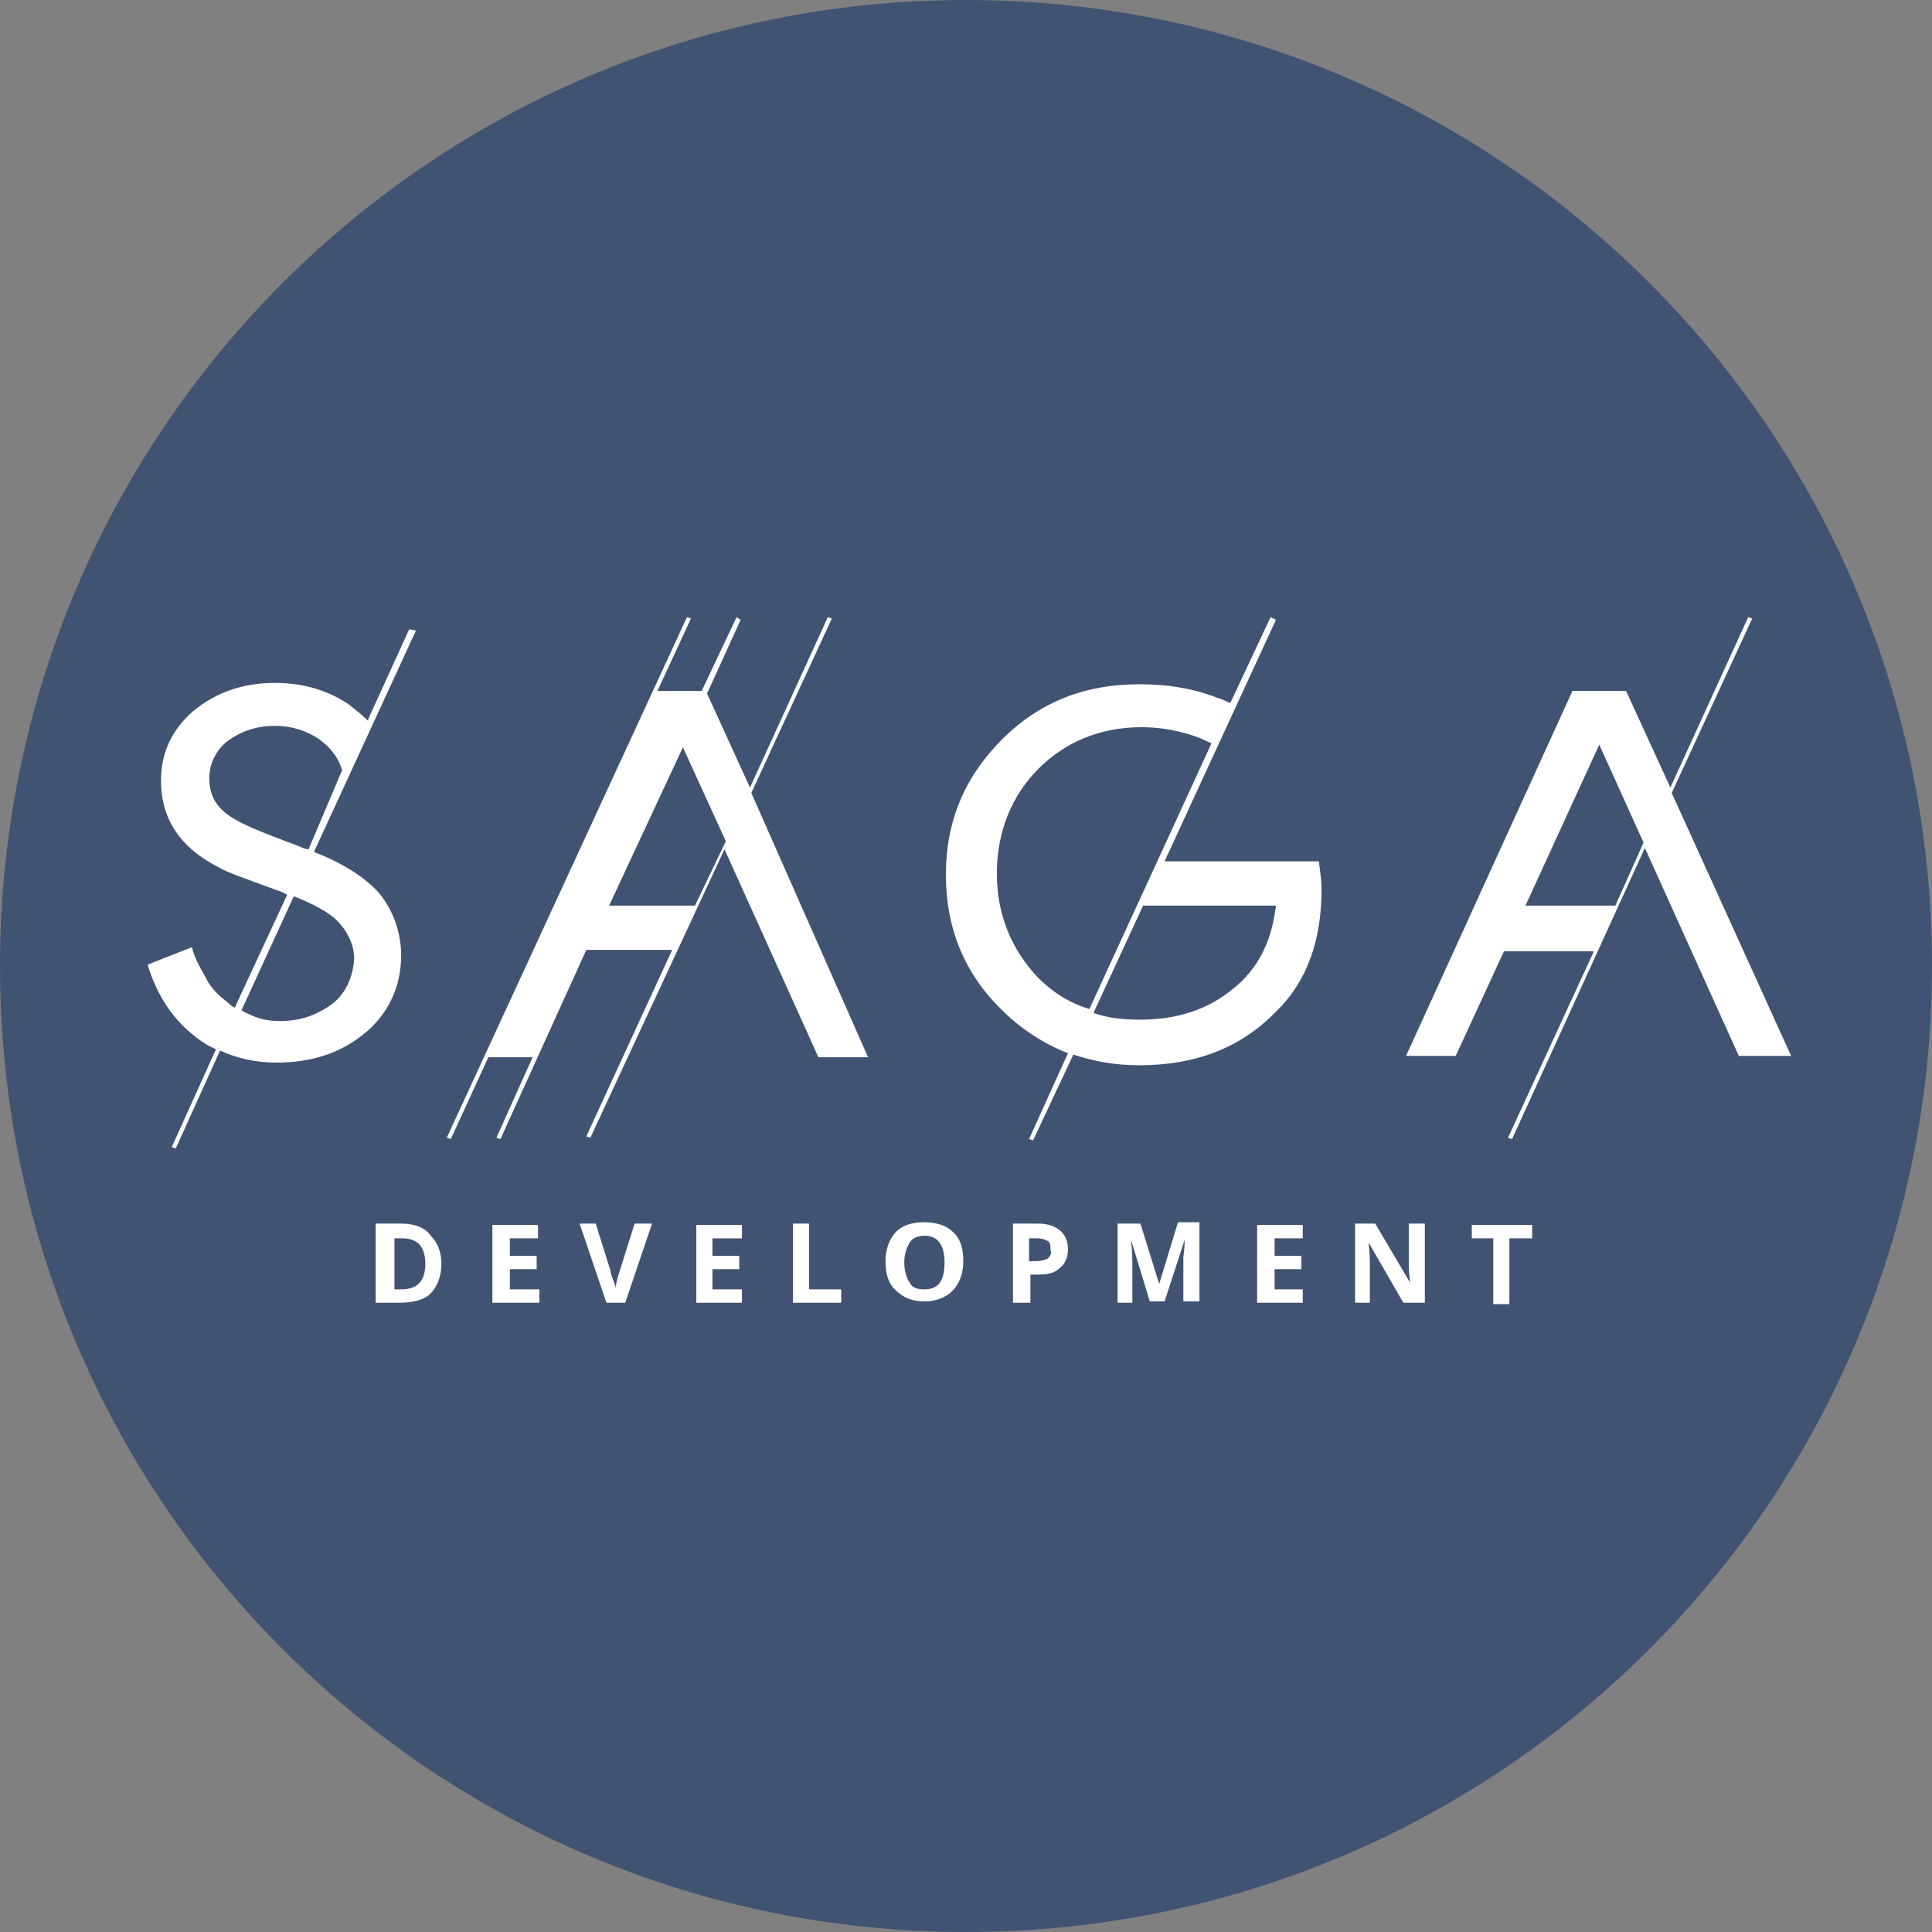 <svg xmlns="http://www.w3.org/2000/svg" viewBox="0 0 144 144" class="icon logo" style="width: 1em; height: 1em; "><rect x="0" y="0" width="144" height="144" fill="#808080" stroke="none"/><path fill="#415372" d="M144,72c0,39.8-32.2,72-72,72c-39.8,0-72-32.2-72-72C0,32.2,32.2,0,72,0C111.8,0,144,32.2,144,72z"></path><path fill="#fff" d="M29.9,96.1h-0.5v-3.8H30c1.1,0,1.7,0.6,1.7,1.9C31.7,95.5,31.1,96.1,29.9,96.1z M29.9,91.2H28v5.9h1.7
 c1.1,0,1.9-0.2,2.4-0.7c0.5-0.5,0.8-1.3,0.8-2.2c0-0.9-0.3-1.6-0.8-2.1C31.7,91.5,30.9,91.2,29.9,91.2z M36.8,97.1h3.4v-1H38v-1.5h2
 v-1h-2v-1.3h2.1v-1h-3.4V97.1z M46.2,94.7c-0.2,0.6-0.3,1-0.3,1.3c0-0.1-0.1-0.3-0.2-0.6c-0.1-0.3-0.2-0.5-0.2-0.7l-1.1-3.5h-1.2
 l2,5.9h1.4l2-5.9h-1.3L46.2,94.7z M51.9,97.1h3.4v-1h-2.2v-1.5h2v-1h-2v-1.3h2.2v-1h-3.4V97.1z M60.3,91.2h-1.2v5.9h3.6v-1h-2.4
 V91.2z M68.9,96.1c-0.5,0-0.9-0.1-1.1-0.5c-0.2-0.3-0.4-0.8-0.4-1.5s0.2-1.1,0.4-1.5c0.2-0.3,0.6-0.5,1.1-0.5c1,0,1.5,0.7,1.5,2
 S70,96.1,68.9,96.1z M68.9,91.1c-0.9,0-1.6,0.2-2.1,0.7c-0.5,0.5-0.8,1.3-0.8,2.2s0.2,1.7,0.8,2.2c0.5,0.5,1.2,0.8,2.1,0.8
 s1.6-0.3,2.1-0.8c0.5-0.5,0.8-1.3,0.8-2.2s-0.2-1.7-0.8-2.2C70.6,91.4,69.9,91.1,68.9,91.1z M78.1,93.8c-0.2,0.1-0.5,0.2-0.9,0.2
 h-0.5v-1.7h0.6c0.4,0,0.6,0.1,0.8,0.2c0.2,0.1,0.2,0.4,0.2,0.7C78.4,93.4,78.3,93.6,78.1,93.8z M77.4,91.2h-1.9v5.9h1.3V95h0.5
 c0.8,0,1.3-0.1,1.7-0.5c0.4-0.3,0.6-0.8,0.6-1.4s-0.2-1-0.5-1.3C78.7,91.4,78.1,91.2,77.4,91.2z M86.4,95.7L85,91.2h-1.7v5.9h1.1
 v-2.8c0-0.3,0-1-0.1-1.9l1.4,4.6h1.1l1.5-4.6c0,0.7-0.1,1.2-0.1,1.3c0,0.1,0,0.3,0,0.4V97h1.2v-5.9h-1.6L86.4,95.7z M93.7,97.1h3.4
 v-1H95v-1.5h2v-1h-2v-1.3h2.1v-1h-3.4V97.1z M105,94c0,0.3,0,0.8,0.1,1.6l-2.6-4.4H101v5.9h1.1v-2.8c0-0.3,0-0.9-0.1-1.7l2.6,4.5
 h1.6v-5.9H105V94z M109.6,92.3h1.7v4.9h1.2v-4.9h1.7v-1h-4.5V92.3z M120.4,67.5h-6.7l5.5-12l3.3,7.3L120.4,67.5z M133.5,78.7
 l-8.9-19.6l6-13l-0.3-0.1l-5.8,12.7l-3.3-7.2H121h-3.6h-0.2l-12.4,27.2h3.7l3.6-7.8h6.7l-6.4,13.9l0.3,0.1l9.9-21.7l7,15.5
 L133.5,78.7L133.5,78.7z M91.9,73.7C90.1,75.2,87.8,76,85,76c-1.2,0-2.4-0.1-3.5-0.5l3.7-8h9.9C94.8,70.1,93.8,72.2,91.9,73.7z
 M77.4,72.9c-2-2.1-3.1-4.7-3.1-7.8c0-3.1,1.1-5.8,3.1-7.8c2-2,4.6-3.1,7.7-3.1c1.5,0,3,0.3,4.3,0.8c0.3,0.1,0.6,0.3,0.9,0.4
 l-9.1,19.8C79.8,74.8,78.5,74,77.4,72.9z M86.8,64.2l8.3-18L94.7,46l-3,6.4c-0.3-0.1-0.6-0.3-1-0.4c-1.8-0.7-3.7-1-5.8-1
 c-4,0-7.4,1.3-10.2,4.1c-2.8,2.8-4.2,6.1-4.2,10.1c0,4,1.4,7.4,4.2,10.1c1.4,1.4,3.1,2.5,4.9,3.2l-2.9,6.4l0.3,0.1l3-6.4
 c1.5,0.5,3.1,0.8,4.9,0.8c4.2,0,7.6-1.3,10.2-4c2.3-2.2,3.4-5.3,3.4-9.1c0-0.7-0.1-1.3-0.2-2.1L86.8,64.2L86.8,64.2z M24.8,74.8
 c-1.1,0.8-2.3,1.3-3.9,1.3c-0.8,0-1.4-0.1-2.1-0.4c-0.2-0.1-0.5-0.2-0.8-0.4l3.9-8.5c1.5,0.6,2.6,1.2,3.2,1.8
 c0.8,0.8,1.3,1.8,1.3,2.9C26.3,72.8,25.8,74,24.8,74.8z M22.1,63c-2.7-1-4.5-1.7-5.4-2.5c-0.8-0.7-1.1-1.5-1.1-2.5
 c0-1.1,0.5-2.1,1.4-2.8c1-0.7,2.1-1.1,3.5-1.1c1.3,0,2.4,0.4,3.3,1c0.8,0.6,1.4,1.3,1.7,2.3L23,63.3C22.7,63.3,22.4,63.1,22.1,63z
 M28.2,66.5c-1-1.1-2.7-2.2-4.8-3L31,47l-0.5-0.1l-3.1,6.8c-0.4-0.4-0.9-0.8-1.4-1.2c-1.5-1-3.3-1.6-5.5-1.6c-2.4,0-4.4,0.7-6.1,2.1
 c-1.6,1.4-2.4,3.1-2.4,5.2c0,2.8,1.4,5,4.4,6.5c0.5,0.3,1.9,0.8,4.1,1.6c0.3,0.1,0.6,0.2,0.9,0.4l-3.9,8.4c-0.3-0.1-0.5-0.4-0.8-0.6
 c-0.5-0.4-1.1-1-1.4-1.7c-0.4-0.7-0.8-1.4-1-2.2L11,71.9c0.7,2.3,1.9,4.1,3.6,5.4c0.5,0.4,1,0.7,1.5,0.9l-3.3,7.3l0.3,0.1l3.3-7.3
 c1.3,0.6,2.7,0.9,4.2,0.9c2.6,0,4.8-0.7,6.6-2.2c1.7-1.4,2.7-3.4,2.7-5.8C29.9,69.5,29.3,67.8,28.2,66.5z M51.8,67.5h-6.4l5.5-11.8
 l3.2,7L51.8,67.5z M62,46.1L61.7,46l-5.8,12.7l-3.2-7l2.5-5.5L54.9,46l-2.6,5.5H49l2.5-5.4L51.2,46L33.3,84.8l0.3,0.1l2.8-6.1h3.3
 l-2.7,6l0.3,0.1l6.4-14.1h6.4l-6.4,13.9l0.3,0.1L54,63.3l7,15.5h3.7l-8.7-19.7L62,46.1z"></path></svg>